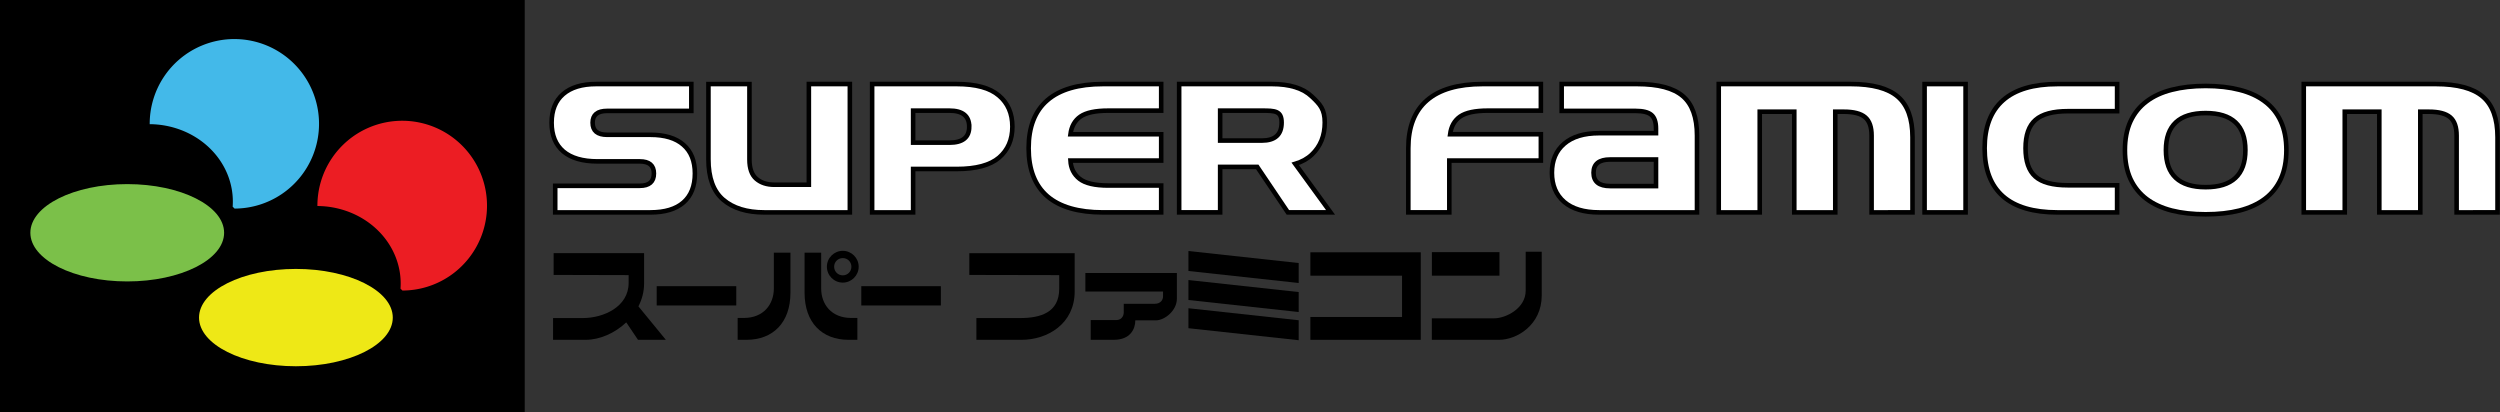 <?xml version="1.0" encoding="UTF-8" standalone="no"?>
<svg
   width="606.164"
   height="100"
   viewBox="0 0 606.164 100"
   version="1.1"
   id="svg873"
   inkscape:version="1.2.1 (9c6d41e410, 2022-07-14)"
   sodipodi:docname="sfc.svg"
   xmlns:inkscape="http://www.inkscape.org/namespaces/inkscape"
   xmlns:sodipodi="http://sodipodi.sourceforge.net/DTD/sodipodi-0.dtd"
   xmlns="http://www.w3.org/2000/svg"
   xmlns:svg="http://www.w3.org/2000/svg">
  <rect x="0" y="0" width="606.164" height="100" fill="#333333" stroke="none"/>
  <defs
     id="defs867" />
  <sodipodi:namedview
     fit-margin-bottom="0"
     fit-margin-right="0"
     fit-margin-left="0"
     fit-margin-top="0"
     id="base"
     pagecolor="#ffffff"
     bordercolor="#666666"
     borderopacity="1.0"
     inkscape:pageopacity="0.0"
     inkscape:pageshadow="2"
     inkscape:zoom="0.98994949"
     inkscape:cx="373.25137"
     inkscape:cy="73.741136"
     inkscape:document-units="px"
     inkscape:current-layer="svg873"
     inkscape:document-rotation="0"
     showgrid="false"
     inkscape:window-width="1920"
     inkscape:window-height="1017"
     inkscape:window-x="-8"
     inkscape:window-y="-8"
     inkscape:window-maximized="1"
     inkscape:showpageshadow="0"
     inkscape:pagecheckerboard="1"
     inkscape:deskcolor="#d1d1d1" />
  <g
     id="g48601">
    <rect
       style="fill:#000000;fill-opacity:1;stroke:none;stroke-width:0.367;stroke-linecap:round;stroke-miterlimit:4;stroke-dasharray:none"
       id="rect1755"
       width="127.225"
       height="100"
       x="7.7990723e-07"
       y="-1.4102783e-06" />
    <g
       id="g97060"
       style="fill:#ffffff;fill-opacity:1;stroke:#000000;stroke-opacity:1"
       transform="matrix(1.385,0,0,1.385,229.843,414.66)">
      <path
         d="m -68.754,-262.211 v -4.653 h 14.806 q 2.475,0 2.475,-2.162 0,-2.115 -2.475,-2.115 h -7.411 q -3.901,0 -5.969,-1.739 -2.052,-1.755 -2.052,-5.029 0,-3.274 2.021,-5.014 2.037,-1.755 5.781,-1.755 h 16.654 v 4.7 h -14.743 q -2.538,0 -2.538,2.068 0,2.115 2.538,2.115 h 7.567 q 3.807,0 5.797,1.755 2.005,1.739 2.005,5.014 0,3.321 -2.005,5.076 -1.99,1.739 -5.797,1.739 z"
         style="font-style:normal;font-variant:normal;font-weight:normal;font-stretch:normal;font-size:32.087px;line-height:1.25;font-family:'Super FamiFont';-inkscape-font-specification:'Super FamiFont';fill:#ffffff;fill-opacity:1;stroke:#000000;stroke-width:0.802;stroke-opacity:1"
         id="path865" />
      <path
         d="m -32.151,-262.211 q -4.575,0 -7.176,-2.209 -2.601,-2.209 -2.601,-7.097 v -13.161 h 7.176 v 13.208 q 0,2.35 1.206,3.384 1.206,1.034 3.149,1.034 h 6.048 v -17.626 h 7.176 v 22.467 z"
         style="font-style:normal;font-variant:normal;font-weight:normal;font-stretch:normal;font-size:32.087px;line-height:1.25;font-family:'Super FamiFont';-inkscape-font-specification:'Super FamiFont';fill:#ffffff;fill-opacity:1;stroke:#000000;stroke-width:0.802;stroke-opacity:1"
         id="path867" />
      <path
         d="m -13.272,-262.211 v -22.467 H 1.534 q 5.029,0 7.379,2.005 2.366,1.99 2.366,5.452 0,3.415 -2.334,5.421 -2.334,1.99 -7.411,1.99 h -7.63 v 7.599 z m 16.999,-14.994 q 0,-2.82 -3.462,-2.82 H -6.096 v 5.609 h 6.361 q 3.462,0 3.462,-2.789 z"
         style="font-style:normal;font-variant:normal;font-weight:normal;font-stretch:normal;font-size:32.087px;line-height:1.25;font-family:'Super FamiFont';-inkscape-font-specification:'Super FamiFont';fill:#ffffff;fill-opacity:1;stroke:#000000;stroke-width:0.802;stroke-opacity:1"
         id="path869" />
      <path
         d="m 37.332,-280.025 h -9.259 q -3.368,0 -4.873,1.034 -1.488,1.034 -1.755,3.102 h 15.887 v 4.606 H 21.445 q 0.11,2.021 1.598,3.196 1.504,1.175 5.029,1.175 h 9.259 v 4.7 H 27.164 q -6.471,0 -9.761,-2.82 -3.274,-2.836 -3.274,-8.413 0,-5.578 3.274,-8.398 3.29,-2.836 9.761,-2.836 h 10.168 z"
         style="font-style:normal;font-variant:normal;font-weight:normal;font-stretch:normal;font-size:32.087px;line-height:1.25;font-family:'Super FamiFont';-inkscape-font-specification:'Super FamiFont';fill:#ffffff;fill-opacity:1;stroke:#000000;stroke-width:0.802;stroke-opacity:1"
         id="path871" />
      <path
         sodipodi:nodetypes="ssccsscccccscsccccc"
         d="m 58.417,-277.931 c 0,-2.058 -1.154,-2.094 -3.462,-2.094 h -7.301 v 5.243 h 7.301 c 2.308,0 3.462,-1.05 3.462,-3.149 z m -4.272,7.755 h -6.492 v 7.964 h -7.176 v -22.467 h 16.216 c 3.144,0 5.473,0.721 6.988,2.162 1.525,1.431 2.287,2.293 2.287,4.57 0,2.308 -0.752,4.178 -2.256,5.609 -0.762,0.731 -1.734,1.274 -2.914,1.629 l 6.183,8.497 h -7.468 z"
         style="font-style:normal;font-variant:normal;font-weight:normal;font-stretch:normal;font-size:32.087px;line-height:1.25;font-family:'Super FamiFont';-inkscape-font-specification:'Super FamiFont';fill:#ffffff;fill-opacity:1;stroke:#000000;stroke-width:0.802;stroke-opacity:1"
         id="path873" />
      <path
         d="m 80.597,-273.445 q 0,-5.578 3.274,-8.398 3.29,-2.836 9.761,-2.836 h 10.168 v 4.653 h -9.259 q -3.368,0 -4.873,1.034 -1.488,1.034 -1.755,3.102 h 15.887 v 4.606 H 87.772 v 9.071 h -7.176 z"
         style="font-style:normal;font-variant:normal;font-weight:normal;font-stretch:normal;font-size:32.087px;line-height:1.25;font-family:'Super FamiFont';-inkscape-font-specification:'Super FamiFont';fill:#ffffff;fill-opacity:1;stroke:#000000;stroke-width:0.802;stroke-opacity:1"
         id="path875" />
      <path
         d="m 113.994,-262.211 q -3.964,0 -6.11,-1.833 -2.146,-1.849 -2.146,-5.108 0,-3.243 2.146,-5.076 2.146,-1.849 6.11,-1.849 h 9.964 v -0.815 q 0,-1.708 -0.815,-2.397 -0.799,-0.689 -2.773,-0.689 h -12.926 v -4.7 h 13.192 q 5.562,0 8.022,2.115 2.475,2.115 2.475,6.909 v 13.443 z m 9.964,-9.259 h -8.037 q -2.898,0 -2.898,2.319 0,2.334 2.898,2.334 h 8.037 z"
         style="font-style:normal;font-variant:normal;font-weight:normal;font-stretch:normal;font-size:32.087px;line-height:1.25;font-family:'Super FamiFont';-inkscape-font-specification:'Super FamiFont';fill:#ffffff;fill-opacity:1;stroke:#000000;stroke-width:0.802;stroke-opacity:1"
         id="path877" />
      <path
         d="m 161.701,-262.211 v -13.443 q 0,-2.256 -1.128,-3.212 -1.128,-0.971 -3.745,-0.971 h -1.488 v 17.626 h -7.176 v -17.626 h -6.048 v 17.626 h -7.176 v -22.467 h 23.109 q 5.672,0 8.241,2.209 2.569,2.209 2.569,7.097 v 13.161 z"
         style="font-style:normal;font-variant:normal;font-weight:normal;font-stretch:normal;font-size:32.087px;line-height:1.25;font-family:'Super FamiFont';-inkscape-font-specification:'Super FamiFont';fill:#ffffff;fill-opacity:1;stroke:#000000;stroke-width:0.802;stroke-opacity:1"
         id="path879" />
      <path
         d="m 178.154,-284.678 v 22.467 h -7.176 v -22.467 z"
         style="font-style:normal;font-variant:normal;font-weight:normal;font-stretch:normal;font-size:32.087px;line-height:1.25;font-family:'Super FamiFont';-inkscape-font-specification:'Super FamiFont';fill:#ffffff;fill-opacity:1;stroke:#000000;stroke-width:0.802;stroke-opacity:1"
         id="path881" />
      <path
         d="m 204.678,-279.931 h -8.601 q -3.917,0 -5.672,1.52 -1.755,1.52 -1.755,4.967 0,3.447 1.723,4.967 1.723,1.52 5.656,1.52 h 8.648 v 4.747 h -10.434 q -6.33,0 -9.541,-2.82 -3.212,-2.836 -3.212,-8.413 0,-5.562 3.212,-8.398 3.212,-2.836 9.541,-2.836 h 10.434 z"
         style="font-style:normal;font-variant:normal;font-weight:normal;font-stretch:normal;font-size:32.087px;line-height:1.25;font-family:'Super FamiFont';-inkscape-font-specification:'Super FamiFont';fill:#ffffff;fill-opacity:1;stroke:#000000;stroke-width:0.802;stroke-opacity:1"
         id="path883" />
      <path
         d="m 234.313,-273.111 q 0,2.914 -0.971,5.045 -0.971,2.115 -2.804,3.494 -1.817,1.363 -4.434,2.037 -2.601,0.658 -5.922,0.658 -3.321,0 -5.938,-0.658 -2.601,-0.674 -4.418,-2.037 -1.817,-1.379 -2.804,-3.494 -0.971,-2.131 -0.971,-5.045 0,-2.914 0.971,-5.029 0.987,-2.131 2.804,-3.494 1.817,-1.379 4.418,-2.037 2.616,-0.674 5.938,-0.674 3.321,0 5.922,0.674 2.616,0.658 4.434,2.037 1.833,1.363 2.804,3.494 0.971,2.115 0.971,5.029 z m -14.132,6.486 q 6.956,0 6.956,-6.486 0,-6.486 -6.956,-6.486 -6.956,0 -6.956,6.486 0,6.486 6.956,6.486 z"
         style="font-style:normal;font-variant:normal;font-weight:normal;font-stretch:normal;font-size:32.087px;line-height:1.25;font-family:'Super FamiFont';-inkscape-font-specification:'Super FamiFont';fill:#ffffff;fill-opacity:1;stroke:#000000;stroke-width:0.802;stroke-opacity:1"
         id="path885" />
      <path
         d="m 264.118,-262.211 v -13.443 q 0,-2.256 -1.128,-3.212 -1.128,-0.971 -3.744,-0.971 h -1.488 v 17.626 h -7.176 v -17.626 h -6.048 v 17.626 h -7.176 v -22.467 h 23.109 q 5.672,0 8.241,2.209 2.569,2.209 2.569,7.097 v 13.161 z"
         style="font-style:normal;font-variant:normal;font-weight:normal;font-stretch:normal;font-size:32.087px;line-height:1.25;font-family:'Super FamiFont';-inkscape-font-specification:'Super FamiFont';fill:#ffffff;fill-opacity:1;stroke:#000000;stroke-width:0.802;stroke-opacity:1"
         id="path887" />
    </g>
    <path
       d="m 134.236,61.384 v 5.275 l 18.186,0.046 v 1.898 c 0,5.795 -6.086,8.515 -11.106,8.515 h -7.219 v 5.275 h 7.959 c 3.309,0 7.009,-1.593 9.791,-4.226 l 2.843,4.226 h 6.756 l -6.651,-8.108 c 0.863,-1.676 1.375,-3.544 1.375,-5.544 V 61.384 Z"
       style="fill:#000000;stroke:none;stroke-width:0.367;stroke-linecap:butt;stroke-linejoin:miter;stroke-miterlimit:4;stroke-dasharray:none;stroke-opacity:1"
       id="path902" />
    <rect
       y="69.39"
       x="159.225"
       height="4.674"
       width="19.297"
       id="rect910"
       style="fill:#000000;stroke:none;stroke-width:0.367;stroke-linecap:round;stroke-miterlimit:4;stroke-dasharray:none" />
    <rect
       style="fill:#000000;stroke:none;stroke-width:0.367;stroke-linecap:round;stroke-miterlimit:4;stroke-dasharray:none"
       id="rect910-0"
       width="19.297"
       height="4.674"
       x="208.833"
       y="69.39" />
    <path
       style="fill:#000000;stroke:none;stroke-width:0.366px;stroke-linecap:butt;stroke-linejoin:miter;stroke-opacity:1"
       d="m 256.823,66.706 v 3.286 c 0,5.795 -4.513,7.127 -9.533,7.127 h -10.551 v 5.276 h 10.929 c 6.336,0 12.904,-3.902 12.904,-11.721 v -9.289 h -25.545 v 5.276 z"
       id="path902-2"
       sodipodi:nodetypes="ccccccccccc" />
    <path
       sodipodi:nodetypes="ccccccsccccccccc"
       id="path1667"
       d="m 270.054,82.394 h -5.596 v -4.795 h 6.247 c 1.139,0 1.766,-0.905 1.766,-1.854 v -2.089 h 7.543 c 1.397,0 1.983,-0.958 1.983,-1.781 v -1.196 h -18.831 v -4.483 h 22.186 v 6.241 c 0,2.863 -2.937,5.238 -5.103,5.238 h -4.974 c 0,2.136 -1.24,4.718 -5.222,4.718 z"
       style="fill:#000000;fill-opacity:1;stroke:none;stroke-width:0.367;stroke-linecap:butt;stroke-linejoin:miter;stroke-miterlimit:4;stroke-dasharray:none;stroke-opacity:1" />
    <path
       style="fill:#000000;stroke:none;stroke-width:0.366px;stroke-linecap:butt;stroke-linejoin:miter;stroke-opacity:1"
       d="m 314.889,63.776 -26.734,-2.912 v 4.843 l 26.734,2.912 z"
       id="path1567-3"
       sodipodi:nodetypes="ccccc" />
    <path
       sodipodi:nodetypes="ccccc"
       id="path1567-3-9"
       d="m 314.889,70.812 -26.734,-2.912 v 4.843 l 26.734,2.912 z"
       style="fill:#000000;stroke:none;stroke-width:0.366px;stroke-linecap:butt;stroke-linejoin:miter;stroke-opacity:1" />
    <path
       sodipodi:nodetypes="ccccc"
       id="path1567-3-5"
       d="m 314.889,77.651 -26.734,-2.912 v 4.843 l 26.734,2.912 z"
       style="fill:#000000;stroke:none;stroke-width:0.366px;stroke-linecap:butt;stroke-linejoin:miter;stroke-opacity:1" />
    <path
       sodipodi:nodetypes="ccccccccc"
       id="path1605"
       d="m 180.988,82.394 h -2.134 v -5.3 h 1.479 c 4.863,0 7.297,-3.361 7.297,-7.134 v -8.704 h 4.025 v 9.719 c 0,7.246 -4.222,11.419 -10.668,11.419 z"
       style="fill:#000000;stroke:none;stroke-width:0.366px;stroke-linecap:butt;stroke-linejoin:miter;stroke-opacity:1" />
    <path
       style="fill:#000000;stroke:none;stroke-width:0.366px;stroke-linecap:butt;stroke-linejoin:miter;stroke-opacity:1"
       d="m 205.748,82.394 h 2.134 v -5.3 h -1.479 c -4.863,0 -7.297,-3.361 -7.297,-7.134 v -8.704 h -4.025 v 9.719 c 0,7.246 4.222,11.419 10.668,11.419 z"
       id="path1605-2"
       sodipodi:nodetypes="ccccccccc" />
    <path
       id="path1806"
       d="m 204.345,60.815 c -2.119,-1.4e-5 -3.855,1.734 -3.855,3.853 2e-5,2.119 1.737,3.856 3.855,3.855 2.119,0 3.855,-1.737 3.855,-3.855 1e-5,-2.119 -1.737,-3.853 -3.855,-3.853 z m 0,1.761 c 1.167,0 2.092,0.925 2.092,2.092 0,1.167 -0.925,2.095 -2.092,2.095 -1.167,1.4e-5 -2.095,-0.928 -2.095,-2.095 0,-1.167 0.928,-2.092 2.095,-2.092 z"
       style="color:#000000;font-style:normal;font-variant:normal;font-weight:normal;font-stretch:normal;font-size:medium;line-height:normal;font-family:sans-serif;font-variant-ligatures:normal;font-variant-position:normal;font-variant-caps:normal;font-variant-numeric:normal;font-variant-alternates:normal;font-variant-east-asian:normal;font-feature-settings:normal;font-variation-settings:normal;text-indent:0;text-align:start;text-decoration:none;text-decoration-line:none;text-decoration-style:solid;text-decoration-color:#000000;letter-spacing:normal;word-spacing:normal;text-transform:none;writing-mode:lr-tb;direction:ltr;text-orientation:mixed;dominant-baseline:auto;baseline-shift:baseline;text-anchor:start;white-space:normal;shape-padding:0;shape-margin:0;inline-size:0;clip-rule:nonzero;display:inline;overflow:visible;visibility:visible;isolation:auto;mix-blend-mode:normal;color-interpolation:sRGB;color-interpolation-filters:linearRGB;solid-color:#000000;solid-opacity:1;fill:#000000;fill-opacity:1;fill-rule:nonzero;stroke:none;stroke-width:0.528;stroke-linecap:round;stroke-linejoin:miter;stroke-miterlimit:4;stroke-dasharray:none;stroke-dashoffset:0;stroke-opacity:1;color-rendering:auto;image-rendering:auto;shape-rendering:auto;text-rendering:auto;enable-background:accumulate;stop-color:#000000" />
    <path
       sodipodi:nodetypes="ccccccccccc"
       d="m 317.723,61.174 v 5.668 h 22.225 v 10.014 h -22.225 v 5.538 h 22.642 4.12 V 77.18 61.174 Z"
       style="fill:#000000;fill-opacity:1;stroke:none;stroke-width:0.367;stroke-linecap:round;stroke-linejoin:miter;stroke-miterlimit:4;stroke-dasharray:none"
       id="rect1712" />
    <path
       sodipodi:nodetypes="cssccssccccccc"
       d="m 369.929,61.029 v 9.424 c 0,4.374 -4.879,6.726 -7.613,6.726 h -15.147 v 5.214 h 16.317 c 4.263,0 10.332,-3.575 10.332,-10.774 V 61.029 Z m -22.747,0.11 v 5.703 h 16.388 v -5.703 z"
       style="fill:#000000;fill-opacity:1;stroke:none;stroke-width:0.366px;stroke-linecap:butt;stroke-linejoin:miter;stroke-opacity:1"
       id="path1706-6" />
    <g
       id="g1761"
       transform="matrix(1.385,0,0,1.385,229.843,414.66)">
      <path
         transform="scale(0.265)"
         d="m -360.475,-1050.008 a 56.021,56.082 0 0 0 -22.045,4.504 56.021,56.082 0 0 0 -34.023,51.812 55.417,51.215 0 0 1 38.467,14.709 55.417,51.215 0 0 1 16.428,39.885 l 1.273,1.254 a 56.021,56.082 0 0 0 51.723,-34.898 56.021,56.082 0 0 0 -12.578,-61.158 56.021,56.082 0 0 0 -39.244,-16.107 z"
         style="fill:#ec1d23;fill-opacity:1;stroke:none;stroke-width:1.024;stroke-linecap:round;stroke-miterlimit:4;stroke-dasharray:none"
         id="path1702" />
      <path
         id="path1702-9"
         style="fill:#43b9e9;fill-opacity:1;stroke:none;stroke-width:0.271;stroke-linecap:round;stroke-miterlimit:4;stroke-dasharray:none"
         d="m -124.909,-292.556 a 14.822,14.838 0 0 0 -5.833,1.192 14.822,14.838 0 0 0 -9.002,13.709 14.662,13.551 0 0 1 10.178,3.892 14.662,13.551 0 0 1 4.346,10.553 l 0.337,0.332 a 14.822,14.838 0 0 0 13.685,-9.234 14.822,14.838 0 0 0 -3.328,-16.181 14.822,14.838 0 0 0 -10.383,-4.262 z" />
      <ellipse
         ry="8.519"
         rx="16.96"
         cy="-258.644"
         cx="-143.677"
         id="path1724"
         style="fill:#7bc049;fill-opacity:1;stroke:none;stroke-width:0.266;stroke-linecap:round;stroke-miterlimit:4;stroke-dasharray:none" />
      <ellipse
         style="fill:#eee816;fill-opacity:1;stroke:none;stroke-width:0.266;stroke-linecap:round;stroke-miterlimit:4;stroke-dasharray:none"
         id="path1724-2"
         cx="-114.149"
         cy="-243.795"
         rx="16.96"
         ry="8.519" />
    </g>
  </g>
</svg>
